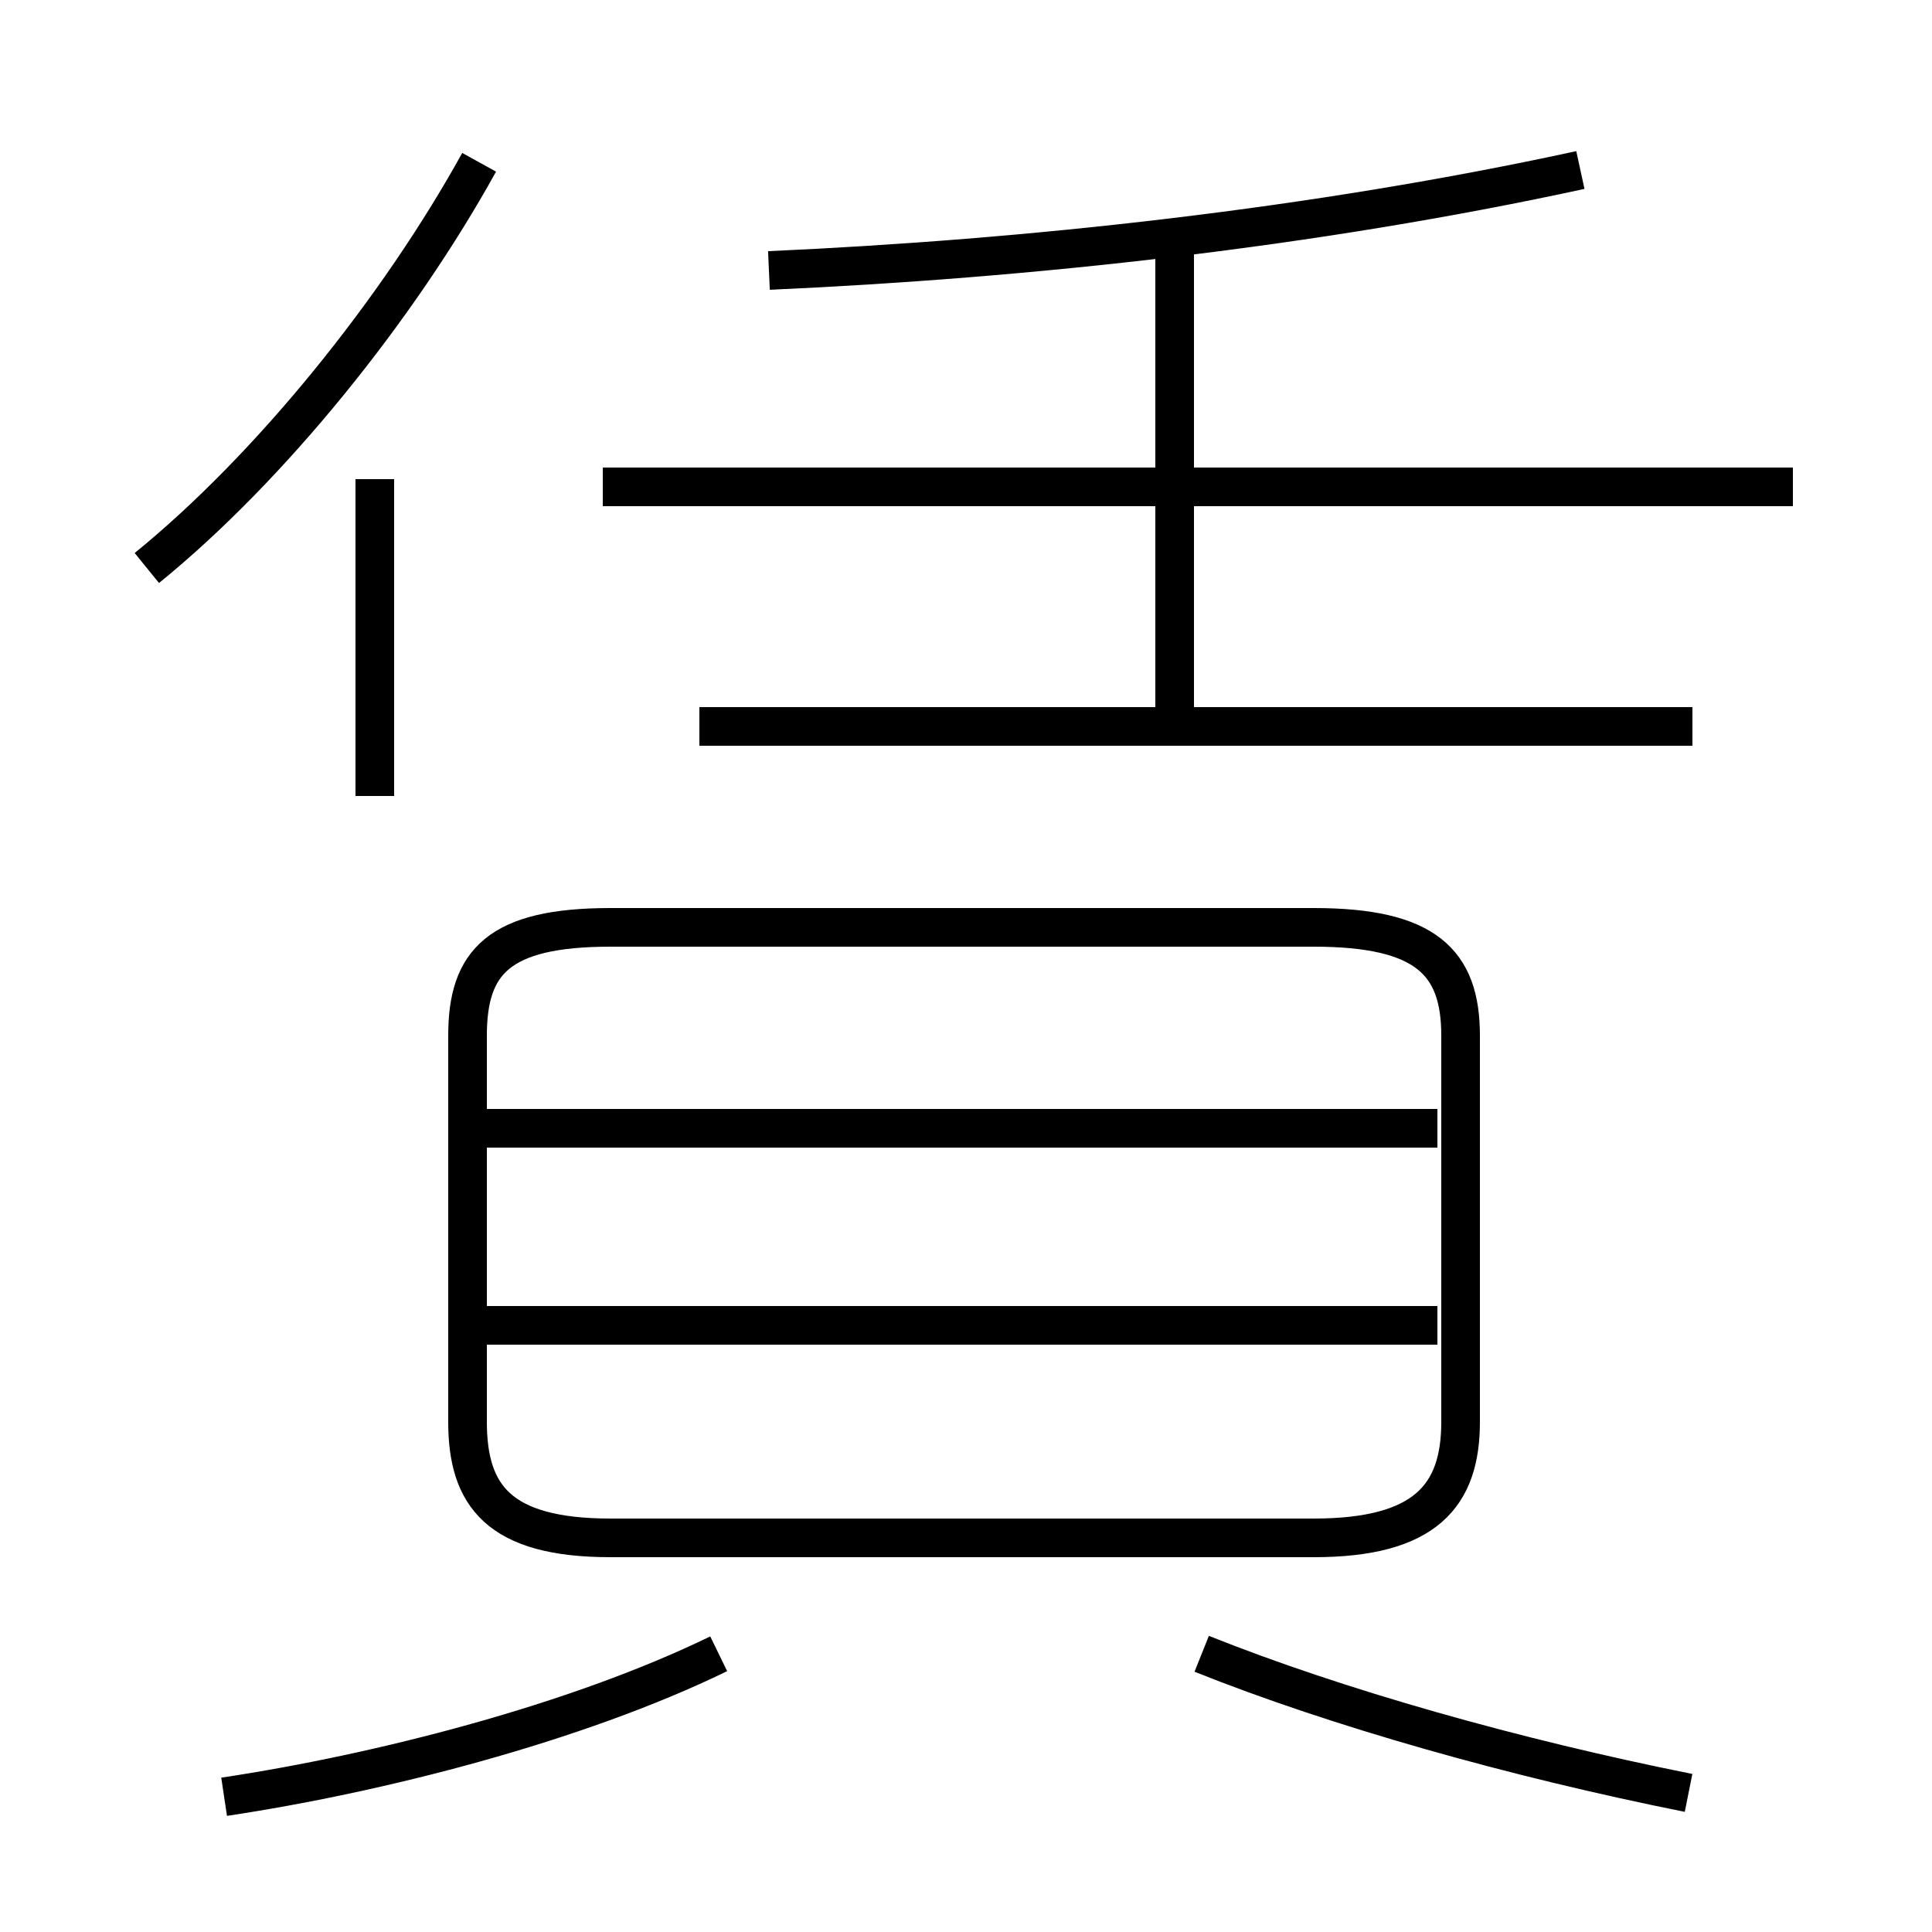 <?xml version='1.0' encoding='utf8'?>
<svg viewBox="0.0 -6.0 50.0 50.0" version="1.1" xmlns="http://www.w3.org/2000/svg">
<rect x="0.0" y="-6.0" width="50.0" height="50.0" fill="#808080" stroke="none"/>
<rect x="-1000" y="-1000" width="2000" height="2000" stroke="white" fill="white"/>
<g style="fill:white;stroke:#000000;  stroke-width:1">
<path d="M 15.8 -4.2 L 34.0 -4.2 C 36.9 -4.2 37.8 -5.3 37.8 -7.2 L 37.8 -17.2 C 37.8 -19.1 36.9 -20.0 34.0 -20.0 L 15.8 -20.0 C 12.9 -20.0 12.1 -19.1 12.1 -17.2 L 12.1 -7.2 C 12.1 -5.3 12.9 -4.2 15.8 -4.2 Z M 5.8 2.5 C 9.8 1.9 14.9 0.6 18.6 -1.2 M 37.2 -9.7 L 12.3 -9.7 M 43.7 2.4 C 39.2 1.5 34.6 0.2 31.1 -1.2 M 9.7 -23.4 L 9.7 -31.6 M 37.2 -14.8 L 12.3 -14.8 M 3.8 -29.3 C 7.0 -31.9 10.3 -36.0 12.4 -39.8 M 43.8 -25.2 L 18.1 -25.2 M 30.4 -25.1 L 30.4 -37.9 M 46.4 -31.4 L 15.6 -31.4 M 19.9 -37.0 C 26.6 -37.3 34.0 -38.1 40.9 -39.6" transform="translate(0.0, 38.0)" />
</g>
</svg>